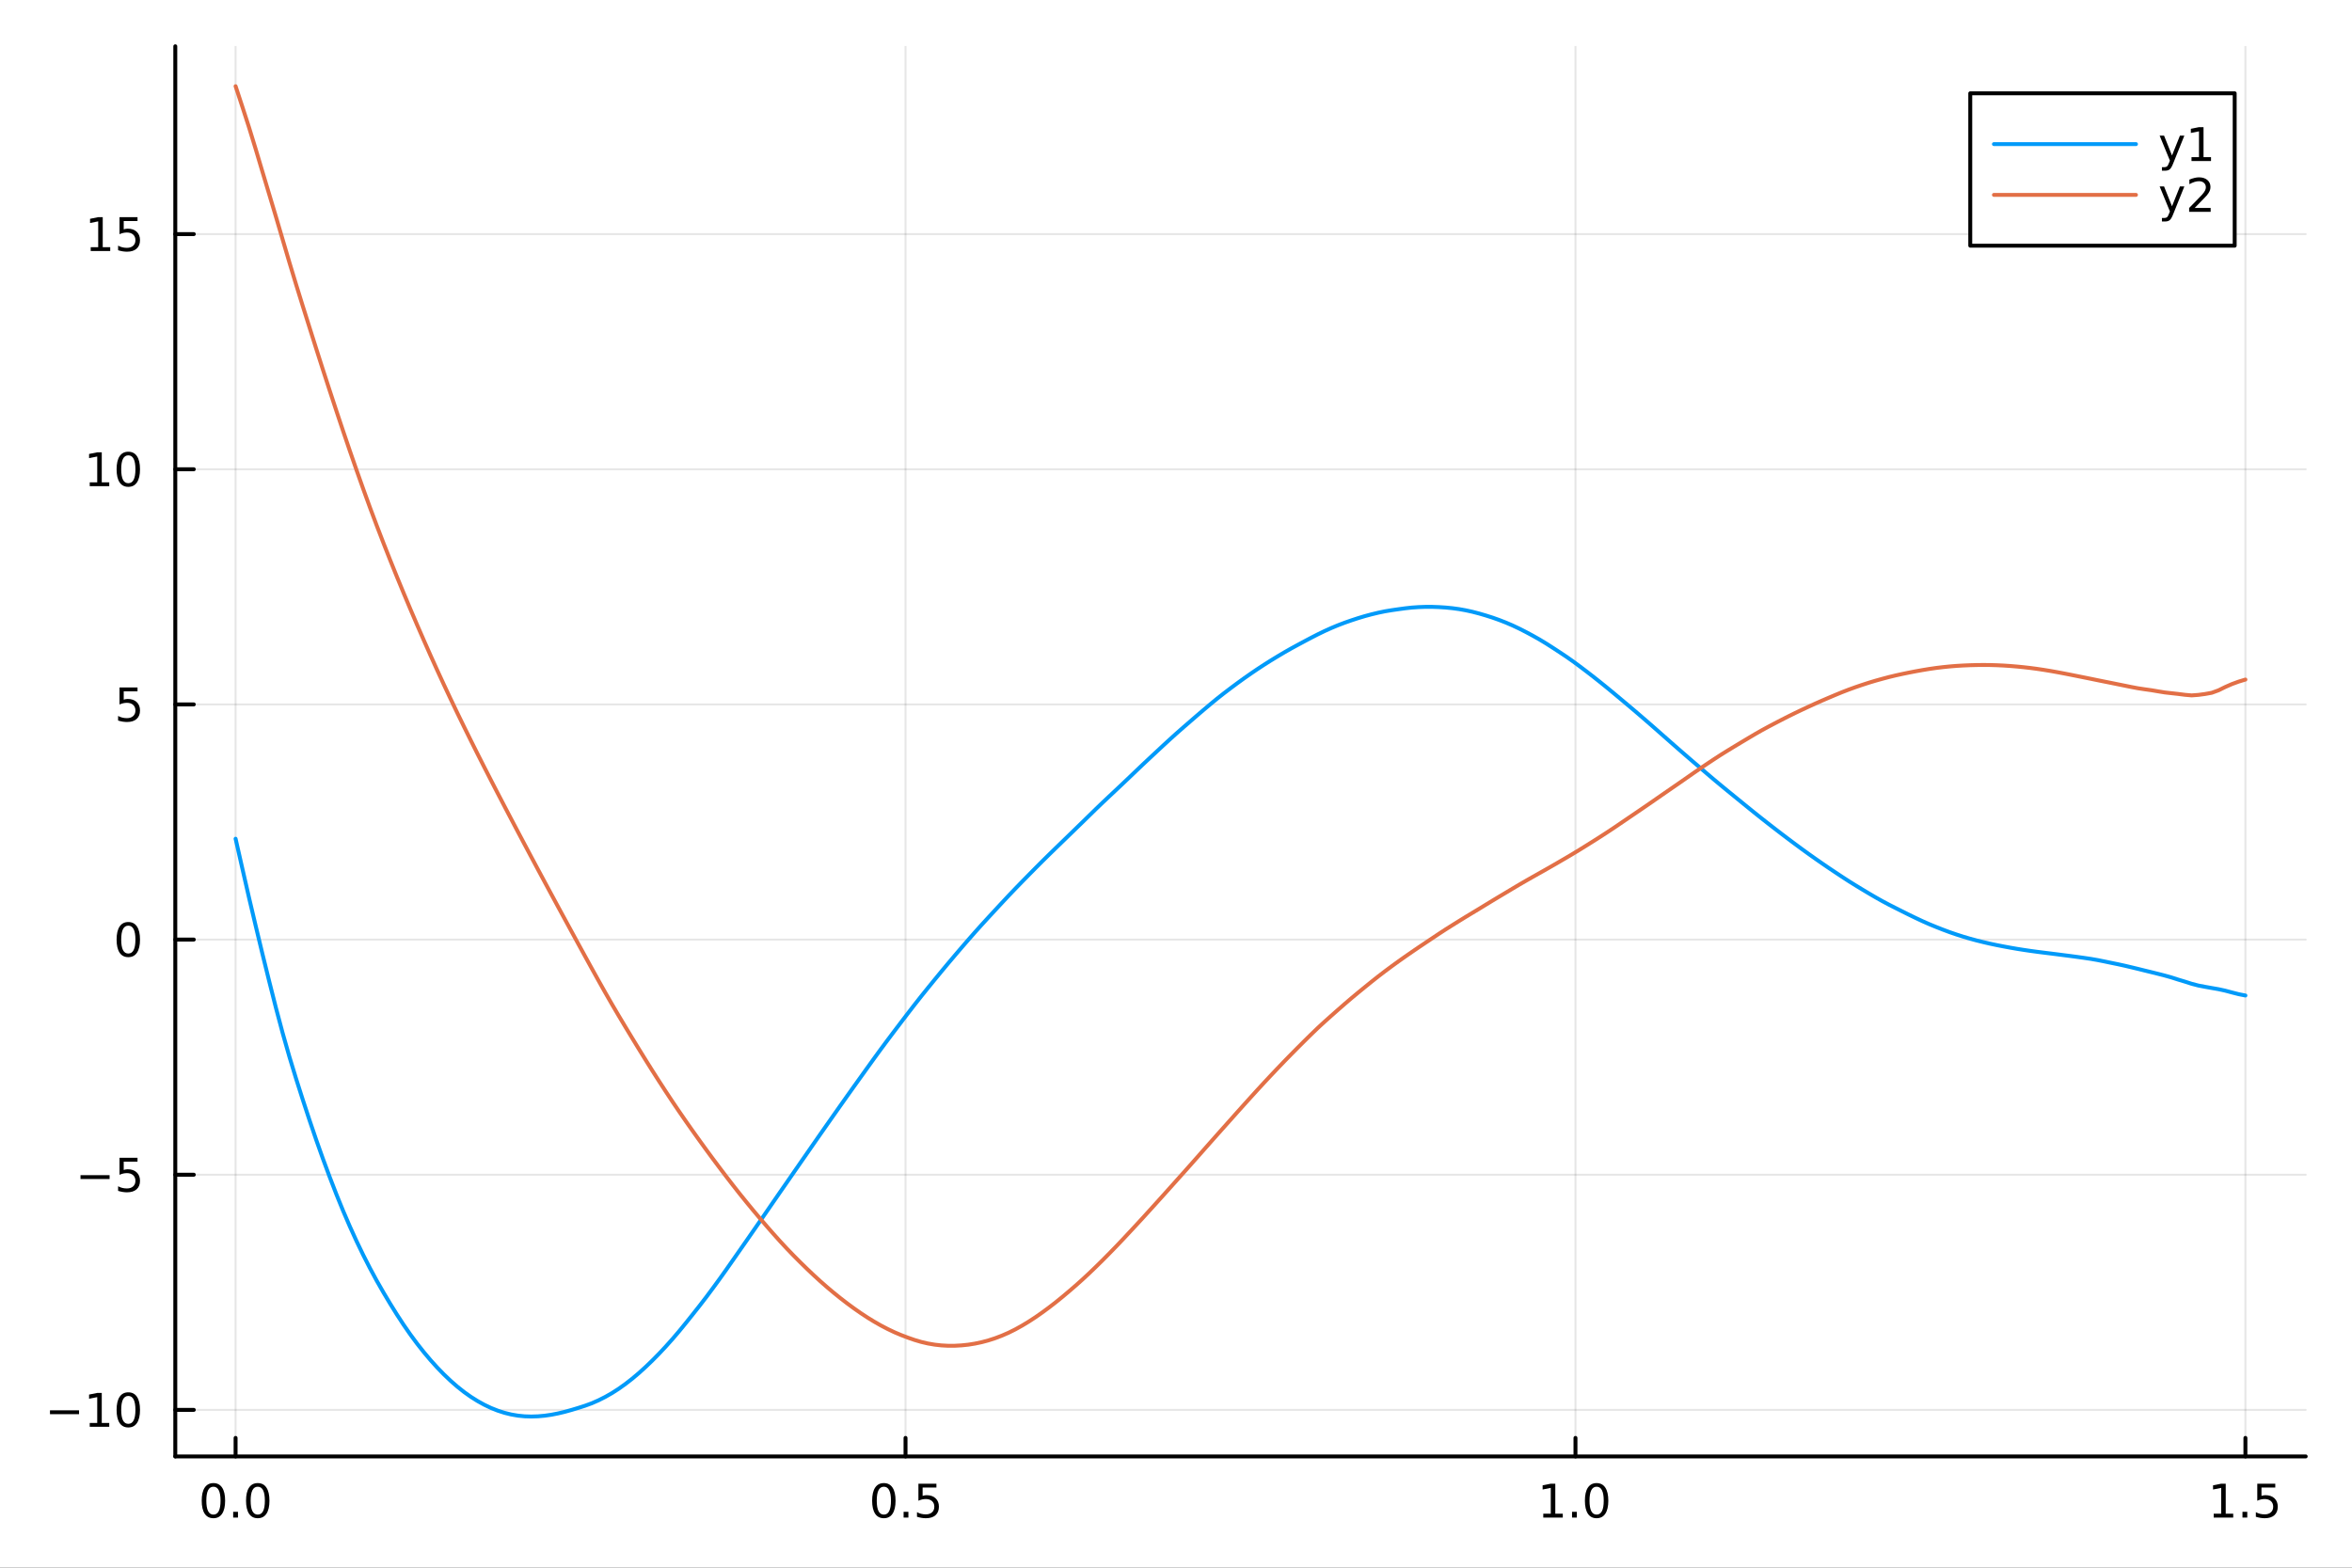 <?xml version="1.0" encoding="utf-8"?>
<svg xmlns="http://www.w3.org/2000/svg" xmlns:xlink="http://www.w3.org/1999/xlink" width="600" height="400" viewBox="0 0 2400 1600">
<rect x="0" y="0" width="2400" height="1600" fill="#333333" stroke="none"/>
<defs>
  <clipPath id="clip040">
    <rect x="0" y="0" width="2400" height="1600"/>
  </clipPath>
</defs>
<path clip-path="url(#clip040)" d="M0 1600 L2400 1600 L2400 0 L0 0  Z" fill="#ffffff" fill-rule="evenodd" fill-opacity="1"/>
<defs>
  <clipPath id="clip041">
    <rect x="480" y="0" width="1681" height="1600"/>
  </clipPath>
</defs>
<path clip-path="url(#clip040)" d="M178.867 1486.45 L2352.76 1486.45 L2352.76 47.244 L178.867 47.244  Z" fill="#ffffff" fill-rule="evenodd" fill-opacity="1"/>
<defs>
  <clipPath id="clip042">
    <rect x="178" y="47" width="2175" height="1440"/>
  </clipPath>
</defs>
<polyline clip-path="url(#clip042)" style="stroke:#000000; stroke-linecap:round; stroke-linejoin:round; stroke-width:2; stroke-opacity:0.1; fill:none" points="240.392,1486.45 240.392,47.244 "/>
<polyline clip-path="url(#clip042)" style="stroke:#000000; stroke-linecap:round; stroke-linejoin:round; stroke-width:2; stroke-opacity:0.1; fill:none" points="924.005,1486.45 924.005,47.244 "/>
<polyline clip-path="url(#clip042)" style="stroke:#000000; stroke-linecap:round; stroke-linejoin:round; stroke-width:2; stroke-opacity:0.1; fill:none" points="1607.62,1486.45 1607.62,47.244 "/>
<polyline clip-path="url(#clip042)" style="stroke:#000000; stroke-linecap:round; stroke-linejoin:round; stroke-width:2; stroke-opacity:0.1; fill:none" points="2291.23,1486.45 2291.23,47.244 "/>
<polyline clip-path="url(#clip040)" style="stroke:#000000; stroke-linecap:round; stroke-linejoin:round; stroke-width:4; stroke-opacity:1; fill:none" points="178.867,1486.45 2352.76,1486.45 "/>
<polyline clip-path="url(#clip040)" style="stroke:#000000; stroke-linecap:round; stroke-linejoin:round; stroke-width:4; stroke-opacity:1; fill:none" points="240.392,1486.45 240.392,1467.55 "/>
<polyline clip-path="url(#clip040)" style="stroke:#000000; stroke-linecap:round; stroke-linejoin:round; stroke-width:4; stroke-opacity:1; fill:none" points="924.005,1486.45 924.005,1467.55 "/>
<polyline clip-path="url(#clip040)" style="stroke:#000000; stroke-linecap:round; stroke-linejoin:round; stroke-width:4; stroke-opacity:1; fill:none" points="1607.62,1486.45 1607.62,1467.55 "/>
<polyline clip-path="url(#clip040)" style="stroke:#000000; stroke-linecap:round; stroke-linejoin:round; stroke-width:4; stroke-opacity:1; fill:none" points="2291.23,1486.45 2291.23,1467.55 "/>
<path clip-path="url(#clip040)" d="M217.776 1517.37 Q214.165 1517.37 212.336 1520.93 Q210.531 1524.47 210.531 1531.6 Q210.531 1538.71 212.336 1542.27 Q214.165 1545.82 217.776 1545.82 Q221.41 1545.82 223.216 1542.27 Q225.045 1538.71 225.045 1531.6 Q225.045 1524.47 223.216 1520.93 Q221.41 1517.37 217.776 1517.37 M217.776 1513.66 Q223.586 1513.66 226.642 1518.27 Q229.721 1522.85 229.721 1531.6 Q229.721 1540.33 226.642 1544.94 Q223.586 1549.52 217.776 1549.52 Q211.966 1549.52 208.887 1544.94 Q205.832 1540.33 205.832 1531.6 Q205.832 1522.85 208.887 1518.27 Q211.966 1513.66 217.776 1513.66 Z" fill="#000000" fill-rule="nonzero" fill-opacity="1" /><path clip-path="url(#clip040)" d="M237.938 1542.97 L242.822 1542.97 L242.822 1548.85 L237.938 1548.85 L237.938 1542.97 Z" fill="#000000" fill-rule="nonzero" fill-opacity="1" /><path clip-path="url(#clip040)" d="M263.007 1517.37 Q259.396 1517.37 257.568 1520.93 Q255.762 1524.47 255.762 1531.6 Q255.762 1538.71 257.568 1542.27 Q259.396 1545.82 263.007 1545.82 Q266.642 1545.82 268.447 1542.27 Q270.276 1538.71 270.276 1531.6 Q270.276 1524.47 268.447 1520.93 Q266.642 1517.37 263.007 1517.37 M263.007 1513.66 Q268.818 1513.66 271.873 1518.27 Q274.952 1522.85 274.952 1531.6 Q274.952 1540.33 271.873 1544.94 Q268.818 1549.52 263.007 1549.52 Q257.197 1549.52 254.119 1544.94 Q251.063 1540.33 251.063 1531.6 Q251.063 1522.85 254.119 1518.27 Q257.197 1513.66 263.007 1513.66 Z" fill="#000000" fill-rule="nonzero" fill-opacity="1" /><path clip-path="url(#clip040)" d="M901.887 1517.37 Q898.276 1517.37 896.447 1520.93 Q894.642 1524.47 894.642 1531.6 Q894.642 1538.71 896.447 1542.27 Q898.276 1545.82 901.887 1545.82 Q905.521 1545.82 907.327 1542.27 Q909.155 1538.71 909.155 1531.6 Q909.155 1524.47 907.327 1520.93 Q905.521 1517.37 901.887 1517.37 M901.887 1513.66 Q907.697 1513.66 910.753 1518.27 Q913.831 1522.85 913.831 1531.6 Q913.831 1540.33 910.753 1544.94 Q907.697 1549.52 901.887 1549.52 Q896.077 1549.52 892.998 1544.94 Q889.942 1540.33 889.942 1531.6 Q889.942 1522.85 892.998 1518.27 Q896.077 1513.66 901.887 1513.66 Z" fill="#000000" fill-rule="nonzero" fill-opacity="1" /><path clip-path="url(#clip040)" d="M922.049 1542.97 L926.933 1542.97 L926.933 1548.85 L922.049 1548.85 L922.049 1542.97 Z" fill="#000000" fill-rule="nonzero" fill-opacity="1" /><path clip-path="url(#clip040)" d="M937.164 1514.29 L955.521 1514.29 L955.521 1518.22 L941.447 1518.22 L941.447 1526.7 Q942.465 1526.35 943.484 1526.19 Q944.502 1526 945.521 1526 Q951.308 1526 954.687 1529.17 Q958.067 1532.34 958.067 1537.76 Q958.067 1543.34 954.595 1546.44 Q951.123 1549.52 944.803 1549.52 Q942.627 1549.52 940.359 1549.15 Q938.114 1548.78 935.706 1548.04 L935.706 1543.34 Q937.789 1544.47 940.012 1545.03 Q942.234 1545.58 944.711 1545.58 Q948.715 1545.58 951.053 1543.48 Q953.391 1541.37 953.391 1537.76 Q953.391 1534.15 951.053 1532.04 Q948.715 1529.94 944.711 1529.94 Q942.836 1529.94 940.961 1530.35 Q939.109 1530.77 937.164 1531.65 L937.164 1514.29 Z" fill="#000000" fill-rule="nonzero" fill-opacity="1" /><path clip-path="url(#clip040)" d="M1574.77 1544.91 L1582.41 1544.91 L1582.41 1518.55 L1574.1 1520.21 L1574.1 1515.95 L1582.36 1514.29 L1587.04 1514.29 L1587.04 1544.91 L1594.68 1544.91 L1594.68 1548.85 L1574.77 1548.85 L1574.77 1544.91 Z" fill="#000000" fill-rule="nonzero" fill-opacity="1" /><path clip-path="url(#clip040)" d="M1604.12 1542.97 L1609.01 1542.97 L1609.01 1548.85 L1604.12 1548.85 L1604.12 1542.97 Z" fill="#000000" fill-rule="nonzero" fill-opacity="1" /><path clip-path="url(#clip040)" d="M1629.19 1517.37 Q1625.58 1517.37 1623.75 1520.93 Q1621.95 1524.47 1621.95 1531.6 Q1621.95 1538.71 1623.75 1542.27 Q1625.58 1545.82 1629.19 1545.82 Q1632.83 1545.82 1634.63 1542.27 Q1636.46 1538.71 1636.46 1531.6 Q1636.46 1524.47 1634.63 1520.93 Q1632.83 1517.37 1629.19 1517.37 M1629.19 1513.66 Q1635 1513.66 1638.06 1518.27 Q1641.14 1522.85 1641.14 1531.6 Q1641.14 1540.33 1638.06 1544.94 Q1635 1549.52 1629.19 1549.52 Q1623.38 1549.52 1620.3 1544.94 Q1617.25 1540.33 1617.25 1531.6 Q1617.25 1522.85 1620.3 1518.27 Q1623.38 1513.66 1629.19 1513.66 Z" fill="#000000" fill-rule="nonzero" fill-opacity="1" /><path clip-path="url(#clip040)" d="M2258.88 1544.91 L2266.52 1544.91 L2266.52 1518.55 L2258.21 1520.21 L2258.21 1515.95 L2266.47 1514.29 L2271.15 1514.29 L2271.15 1544.91 L2278.79 1544.91 L2278.79 1548.85 L2258.88 1548.85 L2258.88 1544.91 Z" fill="#000000" fill-rule="nonzero" fill-opacity="1" /><path clip-path="url(#clip040)" d="M2288.23 1542.97 L2293.12 1542.97 L2293.12 1548.85 L2288.23 1548.85 L2288.23 1542.97 Z" fill="#000000" fill-rule="nonzero" fill-opacity="1" /><path clip-path="url(#clip040)" d="M2303.35 1514.29 L2321.71 1514.29 L2321.71 1518.22 L2307.63 1518.22 L2307.63 1526.7 Q2308.65 1526.35 2309.67 1526.19 Q2310.69 1526 2311.71 1526 Q2317.49 1526 2320.87 1529.17 Q2324.25 1532.34 2324.25 1537.76 Q2324.25 1543.34 2320.78 1546.44 Q2317.31 1549.52 2310.99 1549.52 Q2308.81 1549.52 2306.54 1549.15 Q2304.3 1548.78 2301.89 1548.04 L2301.89 1543.34 Q2303.97 1544.47 2306.2 1545.03 Q2308.42 1545.58 2310.89 1545.58 Q2314.9 1545.58 2317.24 1543.48 Q2319.58 1541.37 2319.58 1537.76 Q2319.58 1534.15 2317.24 1532.04 Q2314.9 1529.94 2310.89 1529.94 Q2309.02 1529.94 2307.15 1530.35 Q2305.29 1530.77 2303.35 1531.65 L2303.35 1514.29 Z" fill="#000000" fill-rule="nonzero" fill-opacity="1" /><polyline clip-path="url(#clip042)" style="stroke:#000000; stroke-linecap:round; stroke-linejoin:round; stroke-width:2; stroke-opacity:0.1; fill:none" points="178.867,1438.94 2352.76,1438.94 "/>
<polyline clip-path="url(#clip042)" style="stroke:#000000; stroke-linecap:round; stroke-linejoin:round; stroke-width:2; stroke-opacity:0.1; fill:none" points="178.867,1198.94 2352.76,1198.94 "/>
<polyline clip-path="url(#clip042)" style="stroke:#000000; stroke-linecap:round; stroke-linejoin:round; stroke-width:2; stroke-opacity:0.1; fill:none" points="178.867,958.936 2352.76,958.936 "/>
<polyline clip-path="url(#clip042)" style="stroke:#000000; stroke-linecap:round; stroke-linejoin:round; stroke-width:2; stroke-opacity:0.1; fill:none" points="178.867,718.936 2352.76,718.936 "/>
<polyline clip-path="url(#clip042)" style="stroke:#000000; stroke-linecap:round; stroke-linejoin:round; stroke-width:2; stroke-opacity:0.1; fill:none" points="178.867,478.936 2352.76,478.936 "/>
<polyline clip-path="url(#clip042)" style="stroke:#000000; stroke-linecap:round; stroke-linejoin:round; stroke-width:2; stroke-opacity:0.1; fill:none" points="178.867,238.935 2352.76,238.935 "/>
<polyline clip-path="url(#clip040)" style="stroke:#000000; stroke-linecap:round; stroke-linejoin:round; stroke-width:4; stroke-opacity:1; fill:none" points="178.867,1486.45 178.867,47.244 "/>
<polyline clip-path="url(#clip040)" style="stroke:#000000; stroke-linecap:round; stroke-linejoin:round; stroke-width:4; stroke-opacity:1; fill:none" points="178.867,1438.94 197.764,1438.94 "/>
<polyline clip-path="url(#clip040)" style="stroke:#000000; stroke-linecap:round; stroke-linejoin:round; stroke-width:4; stroke-opacity:1; fill:none" points="178.867,1198.94 197.764,1198.94 "/>
<polyline clip-path="url(#clip040)" style="stroke:#000000; stroke-linecap:round; stroke-linejoin:round; stroke-width:4; stroke-opacity:1; fill:none" points="178.867,958.936 197.764,958.936 "/>
<polyline clip-path="url(#clip040)" style="stroke:#000000; stroke-linecap:round; stroke-linejoin:round; stroke-width:4; stroke-opacity:1; fill:none" points="178.867,718.936 197.764,718.936 "/>
<polyline clip-path="url(#clip040)" style="stroke:#000000; stroke-linecap:round; stroke-linejoin:round; stroke-width:4; stroke-opacity:1; fill:none" points="178.867,478.936 197.764,478.936 "/>
<polyline clip-path="url(#clip040)" style="stroke:#000000; stroke-linecap:round; stroke-linejoin:round; stroke-width:4; stroke-opacity:1; fill:none" points="178.867,238.935 197.764,238.935 "/>
<path clip-path="url(#clip040)" d="M50.992 1439.39 L80.668 1439.39 L80.668 1443.32 L50.992 1443.32 L50.992 1439.39 Z" fill="#000000" fill-rule="nonzero" fill-opacity="1" /><path clip-path="url(#clip040)" d="M91.571 1452.28 L99.21 1452.28 L99.21 1425.92 L90.899 1427.58 L90.899 1423.32 L99.163 1421.66 L103.839 1421.66 L103.839 1452.28 L111.478 1452.28 L111.478 1456.22 L91.571 1456.22 L91.571 1452.28 Z" fill="#000000" fill-rule="nonzero" fill-opacity="1" /><path clip-path="url(#clip040)" d="M130.922 1424.73 Q127.311 1424.73 125.482 1428.3 Q123.677 1431.84 123.677 1438.97 Q123.677 1446.08 125.482 1449.64 Q127.311 1453.18 130.922 1453.18 Q134.556 1453.18 136.362 1449.64 Q138.191 1446.08 138.191 1438.97 Q138.191 1431.84 136.362 1428.3 Q134.556 1424.73 130.922 1424.73 M130.922 1421.03 Q136.732 1421.03 139.788 1425.64 Q142.867 1430.22 142.867 1438.97 Q142.867 1447.7 139.788 1452.3 Q136.732 1456.89 130.922 1456.89 Q125.112 1456.89 122.033 1452.3 Q118.978 1447.7 118.978 1438.97 Q118.978 1430.22 122.033 1425.64 Q125.112 1421.03 130.922 1421.03 Z" fill="#000000" fill-rule="nonzero" fill-opacity="1" /><path clip-path="url(#clip040)" d="M82.149 1199.39 L111.825 1199.39 L111.825 1203.32 L82.149 1203.32 L82.149 1199.39 Z" fill="#000000" fill-rule="nonzero" fill-opacity="1" /><path clip-path="url(#clip040)" d="M121.964 1181.66 L140.32 1181.66 L140.32 1185.59 L126.246 1185.59 L126.246 1194.06 Q127.265 1193.72 128.283 1193.55 Q129.302 1193.37 130.32 1193.37 Q136.107 1193.37 139.487 1196.54 Q142.867 1199.71 142.867 1205.13 Q142.867 1210.71 139.394 1213.81 Q135.922 1216.89 129.603 1216.89 Q127.427 1216.89 125.158 1216.52 Q122.913 1216.15 120.506 1215.41 L120.506 1210.71 Q122.589 1211.84 124.811 1212.4 Q127.033 1212.95 129.51 1212.95 Q133.515 1212.95 135.853 1210.85 Q138.191 1208.74 138.191 1205.13 Q138.191 1201.52 135.853 1199.41 Q133.515 1197.3 129.51 1197.3 Q127.635 1197.3 125.76 1197.72 Q123.908 1198.14 121.964 1199.02 L121.964 1181.66 Z" fill="#000000" fill-rule="nonzero" fill-opacity="1" /><path clip-path="url(#clip040)" d="M130.922 944.734 Q127.311 944.734 125.482 948.299 Q123.677 951.841 123.677 958.97 Q123.677 966.077 125.482 969.642 Q127.311 973.183 130.922 973.183 Q134.556 973.183 136.362 969.642 Q138.191 966.077 138.191 958.97 Q138.191 951.841 136.362 948.299 Q134.556 944.734 130.922 944.734 M130.922 941.031 Q136.732 941.031 139.788 945.637 Q142.867 950.221 142.867 958.97 Q142.867 967.697 139.788 972.304 Q136.732 976.887 130.922 976.887 Q125.112 976.887 122.033 972.304 Q118.978 967.697 118.978 958.97 Q118.978 950.221 122.033 945.637 Q125.112 941.031 130.922 941.031 Z" fill="#000000" fill-rule="nonzero" fill-opacity="1" /><path clip-path="url(#clip040)" d="M121.964 701.656 L140.32 701.656 L140.32 705.591 L126.246 705.591 L126.246 714.063 Q127.265 713.716 128.283 713.554 Q129.302 713.369 130.32 713.369 Q136.107 713.369 139.487 716.54 Q142.867 719.711 142.867 725.128 Q142.867 730.706 139.394 733.808 Q135.922 736.887 129.603 736.887 Q127.427 736.887 125.158 736.517 Q122.913 736.146 120.506 735.405 L120.506 730.706 Q122.589 731.841 124.811 732.396 Q127.033 732.952 129.51 732.952 Q133.515 732.952 135.853 730.845 Q138.191 728.739 138.191 725.128 Q138.191 721.517 135.853 719.41 Q133.515 717.304 129.51 717.304 Q127.635 717.304 125.76 717.72 Q123.908 718.137 121.964 719.017 L121.964 701.656 Z" fill="#000000" fill-rule="nonzero" fill-opacity="1" /><path clip-path="url(#clip040)" d="M91.571 492.28 L99.21 492.28 L99.21 465.915 L90.899 467.581 L90.899 463.322 L99.163 461.656 L103.839 461.656 L103.839 492.28 L111.478 492.28 L111.478 496.216 L91.571 496.216 L91.571 492.28 Z" fill="#000000" fill-rule="nonzero" fill-opacity="1" /><path clip-path="url(#clip040)" d="M130.922 464.734 Q127.311 464.734 125.482 468.299 Q123.677 471.841 123.677 478.97 Q123.677 486.077 125.482 489.642 Q127.311 493.183 130.922 493.183 Q134.556 493.183 136.362 489.642 Q138.191 486.077 138.191 478.97 Q138.191 471.841 136.362 468.299 Q134.556 464.734 130.922 464.734 M130.922 461.031 Q136.732 461.031 139.788 465.637 Q142.867 470.22 142.867 478.97 Q142.867 487.697 139.788 492.304 Q136.732 496.887 130.922 496.887 Q125.112 496.887 122.033 492.304 Q118.978 487.697 118.978 478.97 Q118.978 470.22 122.033 465.637 Q125.112 461.031 130.922 461.031 Z" fill="#000000" fill-rule="nonzero" fill-opacity="1" /><path clip-path="url(#clip040)" d="M92.566 252.28 L100.205 252.28 L100.205 225.915 L91.895 227.581 L91.895 223.322 L100.159 221.655 L104.834 221.655 L104.834 252.28 L112.473 252.28 L112.473 256.215 L92.566 256.215 L92.566 252.28 Z" fill="#000000" fill-rule="nonzero" fill-opacity="1" /><path clip-path="url(#clip040)" d="M121.964 221.655 L140.32 221.655 L140.32 225.591 L126.246 225.591 L126.246 234.063 Q127.265 233.716 128.283 233.554 Q129.302 233.368 130.32 233.368 Q136.107 233.368 139.487 236.54 Q142.867 239.711 142.867 245.128 Q142.867 250.706 139.394 253.808 Q135.922 256.887 129.603 256.887 Q127.427 256.887 125.158 256.516 Q122.913 256.146 120.506 255.405 L120.506 250.706 Q122.589 251.84 124.811 252.396 Q127.033 252.952 129.51 252.952 Q133.515 252.952 135.853 250.845 Q138.191 248.739 138.191 245.128 Q138.191 241.516 135.853 239.41 Q133.515 237.304 129.51 237.304 Q127.635 237.304 125.76 237.72 Q123.908 238.137 121.964 239.016 L121.964 221.655 Z" fill="#000000" fill-rule="nonzero" fill-opacity="1" /><polyline clip-path="url(#clip042)" style="stroke:#009af9; stroke-linecap:round; stroke-linejoin:round; stroke-width:4; stroke-opacity:1; fill:none" points="240.392,856.027 247.251,886.219 254.11,916.22 260.969,945.209 267.828,973.713 274.687,1001.47 281.546,1028.56 288.405,1054.31 295.264,1078.39 302.123,1100.92 308.982,1122.45 315.841,1143.31 322.7,1163.48 329.559,1182.77 336.418,1201.26 343.277,1219.02 350.136,1235.86 356.995,1251.77 363.854,1266.82 370.713,1281.03 377.572,1294.46 384.431,1307.16 391.29,1319.15 398.149,1330.62 405.008,1341.65 411.867,1352.14 418.726,1362.03 425.585,1371.3 432.444,1380 439.303,1388.14 446.162,1395.74 453.021,1402.8 459.88,1409.32 466.739,1415.31 473.598,1420.74 480.457,1425.61 487.316,1429.92 494.175,1433.72 501.034,1436.99 507.893,1439.72 514.752,1441.94 521.611,1443.64 528.47,1444.82 535.328,1445.51 542.188,1445.72 549.046,1445.49 555.905,1444.87 562.764,1443.87 569.623,1442.52 576.482,1440.87 583.341,1438.96 590.2,1436.89 597.059,1434.69 603.918,1432.17 610.777,1429.15 617.636,1425.69 624.495,1421.78 631.354,1417.38 638.213,1412.48 645.072,1407.15 651.931,1401.36 658.79,1395.14 665.649,1388.55 672.508,1381.59 679.367,1374.26 686.226,1366.59 693.085,1358.55 699.944,1350.15 706.803,1341.58 713.662,1332.92 720.521,1324.01 727.38,1314.8 734.239,1305.41 741.098,1295.79 747.957,1285.99 754.816,1276.17 761.675,1266.35 768.534,1256.47 775.393,1246.58 782.252,1236.65 789.111,1226.69 795.97,1216.76 802.829,1206.89 809.688,1196.97 816.547,1187.07 823.406,1177.2 830.265,1167.32 837.124,1157.47 843.983,1147.67 850.842,1137.91 857.701,1128.17 864.56,1118.47 871.419,1108.83 878.278,1099.27 885.137,1089.69 891.996,1080.16 898.855,1070.75 905.714,1061.51 912.573,1052.41 919.432,1043.38 926.291,1034.39 933.15,1025.5 940.009,1016.81 946.868,1008.29 953.727,999.87 960.586,991.532 967.445,983.298 974.304,975.186 981.163,967.16 988.022,959.231 994.881,951.431 1001.74,943.796 1008.6,936.314 1015.46,928.89 1022.32,921.487 1029.18,914.159 1036.04,906.98 1042.89,899.92 1049.75,892.936 1056.61,885.982 1063.47,879.113 1070.33,872.349 1077.19,865.658 1084.05,859.021 1090.91,852.366 1097.77,845.704 1104.62,839.055 1111.48,832.353 1118.34,825.639 1125.2,819.041 1132.06,812.586 1138.92,806.15 1145.78,799.68 1152.64,793.163 1159.5,786.592 1166.36,780.065 1173.21,773.646 1180.07,767.258 1186.93,760.867 1193.79,754.555 1200.65,748.369 1207.51,742.344 1214.37,736.4 1221.23,730.45 1228.09,724.585 1234.95,718.814 1241.8,713.159 1248.66,707.747 1255.52,702.527 1262.38,697.421 1269.24,692.457 1276.1,687.65 1282.96,682.989 1289.82,678.483 1296.68,674.159 1303.54,669.974 1310.39,665.902 1317.25,661.995 1324.11,658.247 1330.97,654.566 1337.83,650.93 1344.69,647.422 1351.55,644.092 1358.41,641 1365.27,638.139 1372.13,635.524 1378.98,633.132 1385.84,630.885 1392.7,628.816 1399.56,626.976 1406.42,625.333 1413.28,623.904 1420.14,622.761 1427,621.773 1433.86,620.837 1440.72,620.086 1447.57,619.613 1454.43,619.368 1461.29,619.361 1468.15,619.607 1475.01,620.046 1481.87,620.72 1488.73,621.649 1495.59,622.881 1502.45,624.383 1509.31,626.164 1516.16,628.179 1523.02,630.361 1529.88,632.791 1536.74,635.476 1543.6,638.423 1550.46,641.668 1557.32,645.171 1564.18,648.861 1571.04,652.737 1577.9,656.884 1584.75,661.275 1591.61,665.758 1598.47,670.336 1605.33,675.152 1612.19,680.23 1619.05,685.413 1625.91,690.711 1632.77,696.156 1639.63,701.703 1646.49,707.366 1653.34,713.092 1660.2,718.836 1667.06,724.621 1673.92,730.492 1680.78,736.415 1687.64,742.403 1694.5,748.45 1701.36,754.494 1708.22,760.535 1715.08,766.539 1721.93,772.481 1728.79,778.399 1735.65,784.276 1742.51,790.153 1749.37,795.981 1756.23,801.687 1763.09,807.322 1769.95,812.914 1776.81,818.509 1783.67,824.103 1790.52,829.635 1797.38,835.109 1804.24,840.506 1811.1,845.826 1817.96,851.081 1824.82,856.28 1831.68,861.413 1838.54,866.469 1845.4,871.441 1852.26,876.297 1859.11,881.075 1865.97,885.771 1872.83,890.349 1879.69,894.903 1886.55,899.352 1893.41,903.62 1900.27,907.795 1907.13,911.899 1913.99,915.906 1920.85,919.766 1927.7,923.413 1934.56,926.892 1941.42,930.342 1948.28,933.758 1955.14,937.081 1962,940.291 1968.86,943.314 1975.72,946.122 1982.58,948.818 1989.44,951.377 1996.29,953.737 2003.15,955.934 2010.01,957.975 2016.87,959.836 2023.73,961.549 2030.59,963.13 2037.45,964.574 2044.31,965.917 2051.17,967.19 2058.02,968.379 2064.88,969.466 2071.74,970.472 2078.6,971.407 2085.46,972.285 2092.32,973.134 2099.18,973.994 2106.04,974.876 2112.9,975.757 2119.76,976.671 2126.61,977.627 2133.47,978.654 2140.33,979.846 2147.19,981.222 2154.05,982.651 2160.91,984.054 2167.77,985.55 2174.63,987.167 2181.49,988.819 2188.35,990.531 2195.2,992.201 2202.06,993.903 2208.92,995.662 2215.78,997.594 2222.64,999.791 2229.5,1001.85 2236.36,1004.06 2243.22,1005.85 2250.08,1007.16 2256.94,1008.39 2263.79,1009.58 2270.65,1011.09 2277.51,1012.92 2284.37,1014.67 2291.23,1016.02 "/>
<polyline clip-path="url(#clip042)" style="stroke:#e26f46; stroke-linecap:round; stroke-linejoin:round; stroke-width:4; stroke-opacity:1; fill:none" points="240.392,87.976 247.251,108.812 254.11,130.026 260.969,152.375 267.828,175.403 274.687,198.251 281.546,221.137 288.405,244.434 295.264,267.687 302.123,290.348 308.982,312.477 315.841,334.263 322.7,355.98 329.559,377.457 336.418,398.588 343.277,419.451 350.136,440.006 356.995,460.178 363.854,479.923 370.713,499.261 377.572,518.128 384.431,536.446 391.29,554.269 398.149,571.662 405.008,588.655 411.867,605.293 418.726,621.639 425.585,637.669 432.444,653.413 439.303,668.884 446.162,684.06 453.021,698.932 459.88,713.516 466.739,727.838 473.598,741.919 480.457,755.79 487.316,769.484 494.175,783.009 501.034,796.396 507.893,809.667 514.752,822.831 521.611,835.912 528.47,848.918 535.328,861.852 542.188,874.741 549.046,887.572 555.905,900.336 562.764,913.065 569.623,925.74 576.482,938.367 583.341,950.973 590.2,963.547 597.059,976.067 603.918,988.543 610.777,1000.89 617.636,1013.09 624.495,1025.04 631.354,1036.7 638.213,1048.16 645.072,1059.47 651.931,1070.68 658.79,1081.79 665.649,1092.73 672.508,1103.47 679.367,1114.03 686.226,1124.4 693.085,1134.54 699.944,1144.48 706.803,1154.24 713.662,1163.83 720.521,1173.3 727.38,1182.61 734.239,1191.77 741.098,1200.81 747.957,1209.71 754.816,1218.42 761.675,1226.91 768.534,1235.23 775.393,1243.39 782.252,1251.36 789.111,1259.19 795.97,1266.84 802.829,1274.22 809.688,1281.34 816.547,1288.23 823.406,1294.93 830.265,1301.43 837.124,1307.71 843.983,1313.73 850.842,1319.5 857.701,1325.03 864.56,1330.32 871.419,1335.35 878.278,1340.15 885.137,1344.67 891.996,1348.88 898.855,1352.79 905.714,1356.38 912.573,1359.64 919.432,1362.55 926.291,1365.17 933.15,1367.56 940.009,1369.59 946.868,1371.19 953.727,1372.36 960.586,1373.13 967.445,1373.51 974.304,1373.49 981.163,1373.1 988.022,1372.39 994.881,1371.29 1001.74,1369.84 1008.6,1368.01 1015.46,1365.79 1022.32,1363.18 1029.18,1360.19 1036.04,1356.78 1042.89,1352.97 1049.75,1348.83 1056.61,1344.35 1063.47,1339.56 1070.33,1334.51 1077.19,1329.2 1084.05,1323.64 1090.91,1317.86 1097.77,1311.94 1104.62,1305.82 1111.48,1299.44 1118.34,1292.85 1125.2,1286.1 1132.06,1279.16 1138.92,1272.11 1145.78,1264.9 1152.64,1257.55 1159.5,1250.18 1166.36,1242.73 1173.21,1235.2 1180.07,1227.63 1186.93,1220.03 1193.79,1212.38 1200.65,1204.73 1207.51,1197.07 1214.37,1189.37 1221.23,1181.62 1228.09,1173.84 1234.95,1166.09 1241.8,1158.36 1248.66,1150.67 1255.52,1142.99 1262.38,1135.29 1269.24,1127.65 1276.1,1120.06 1282.96,1112.51 1289.82,1105.06 1296.68,1097.73 1303.54,1090.49 1310.39,1083.34 1317.25,1076.31 1324.11,1069.38 1330.97,1062.53 1337.83,1055.76 1344.69,1049.16 1351.55,1042.84 1358.41,1036.71 1365.27,1030.65 1372.13,1024.65 1378.98,1018.79 1385.84,1013.08 1392.7,1007.47 1399.56,1001.92 1406.42,996.489 1413.28,991.232 1420.14,986.136 1427,981.161 1433.86,976.311 1440.72,971.56 1447.57,966.886 1454.43,962.293 1461.29,957.712 1468.15,953.127 1475.01,948.648 1481.87,944.32 1488.73,940.045 1495.59,935.818 1502.45,931.664 1509.31,927.541 1516.16,923.356 1523.02,919.167 1529.88,915.042 1536.74,910.953 1543.6,906.833 1550.46,902.765 1557.32,898.79 1564.18,894.88 1571.04,891.014 1577.9,887.147 1584.75,883.231 1591.61,879.261 1598.47,875.268 1605.33,871.2 1612.19,867.033 1619.05,862.769 1625.91,858.474 1632.77,854.117 1639.63,849.68 1646.49,845.139 1653.34,840.491 1660.2,835.823 1667.06,831.155 1673.92,826.488 1680.78,821.8 1687.64,817.058 1694.5,812.289 1701.36,807.54 1708.22,802.811 1715.08,798.077 1721.93,793.296 1728.79,788.501 1735.65,783.802 1742.51,779.193 1749.37,774.646 1756.23,770.197 1763.09,765.943 1769.95,761.763 1776.81,757.632 1783.67,753.537 1790.52,749.47 1797.38,745.546 1804.24,741.802 1811.1,738.187 1817.96,734.633 1824.82,731.136 1831.68,727.748 1838.54,724.479 1845.4,721.274 1852.26,718.132 1859.11,715.103 1865.97,712.155 1872.83,709.256 1879.69,706.424 1886.55,703.776 1893.41,701.295 1900.27,698.953 1907.13,696.731 1913.99,694.676 1920.85,692.769 1927.7,690.953 1934.56,689.296 1941.42,687.787 1948.28,686.38 1955.14,685.059 1962,683.833 1968.86,682.704 1975.72,681.714 1982.58,680.886 1989.44,680.191 1996.29,679.631 2003.15,679.221 2010.01,678.931 2016.87,678.748 2023.73,678.677 2030.59,678.736 2037.45,678.932 2044.31,679.254 2051.17,679.708 2058.02,680.28 2064.88,680.955 2071.74,681.741 2078.6,682.651 2085.46,683.682 2092.32,684.804 2099.18,686.021 2106.04,687.317 2112.9,688.661 2119.76,690.035 2126.61,691.413 2133.47,692.794 2140.33,694.212 2147.19,695.597 2154.05,696.958 2160.91,698.354 2167.77,699.744 2174.63,701.132 2181.49,702.431 2188.35,703.47 2195.2,704.427 2202.06,705.594 2208.92,706.715 2215.78,707.488 2222.64,708.242 2229.5,709.123 2236.36,709.72 2243.22,709.214 2250.08,708.295 2256.94,707.046 2263.79,704.549 2270.65,701.163 2277.51,698.158 2284.37,695.651 2291.23,693.583 "/>
<path clip-path="url(#clip040)" d="M2010.47 250.738 L2280.29 250.738 L2280.29 95.218 L2010.47 95.218  Z" fill="#ffffff" fill-rule="evenodd" fill-opacity="1"/>
<polyline clip-path="url(#clip040)" style="stroke:#000000; stroke-linecap:round; stroke-linejoin:round; stroke-width:4; stroke-opacity:1; fill:none" points="2010.47,250.738 2280.29,250.738 2280.29,95.218 2010.47,95.218 2010.47,250.738 "/>
<polyline clip-path="url(#clip040)" style="stroke:#009af9; stroke-linecap:round; stroke-linejoin:round; stroke-width:4; stroke-opacity:1; fill:none" points="2034.63,147.058 2179.55,147.058 "/>
<path clip-path="url(#clip040)" d="M2217.55 166.745 Q2215.75 171.375 2214.03 172.787 Q2212.32 174.199 2209.45 174.199 L2206.05 174.199 L2206.05 170.634 L2208.55 170.634 Q2210.31 170.634 2211.28 169.8 Q2212.25 168.967 2213.43 165.865 L2214.19 163.921 L2203.71 138.412 L2208.22 138.412 L2216.32 158.689 L2224.43 138.412 L2228.94 138.412 L2217.55 166.745 Z" fill="#000000" fill-rule="nonzero" fill-opacity="1" /><path clip-path="url(#clip040)" d="M2236.23 160.402 L2243.87 160.402 L2243.87 134.037 L2235.56 135.703 L2235.56 131.444 L2243.82 129.778 L2248.5 129.778 L2248.5 160.402 L2256.14 160.402 L2256.14 164.338 L2236.23 164.338 L2236.23 160.402 Z" fill="#000000" fill-rule="nonzero" fill-opacity="1" /><polyline clip-path="url(#clip040)" style="stroke:#e26f46; stroke-linecap:round; stroke-linejoin:round; stroke-width:4; stroke-opacity:1; fill:none" points="2034.63,198.898 2179.55,198.898 "/>
<path clip-path="url(#clip040)" d="M2217.55 218.585 Q2215.75 223.215 2214.03 224.627 Q2212.32 226.039 2209.45 226.039 L2206.05 226.039 L2206.05 222.474 L2208.55 222.474 Q2210.31 222.474 2211.28 221.64 Q2212.25 220.807 2213.43 217.705 L2214.19 215.761 L2203.71 190.252 L2208.22 190.252 L2216.32 210.529 L2224.43 190.252 L2228.94 190.252 L2217.55 218.585 Z" fill="#000000" fill-rule="nonzero" fill-opacity="1" /><path clip-path="url(#clip040)" d="M2239.45 212.242 L2255.77 212.242 L2255.77 216.178 L2233.82 216.178 L2233.82 212.242 Q2236.49 209.488 2241.07 204.858 Q2245.68 200.205 2246.86 198.863 Q2249.1 196.34 2249.98 194.604 Q2250.88 192.844 2250.88 191.155 Q2250.88 188.4 2248.94 186.664 Q2247.02 184.928 2243.92 184.928 Q2241.72 184.928 2239.26 185.692 Q2236.83 186.455 2234.06 188.006 L2234.06 183.284 Q2236.88 182.15 2239.33 181.571 Q2241.79 180.993 2243.82 180.993 Q2249.19 180.993 2252.39 183.678 Q2255.58 186.363 2255.58 190.854 Q2255.58 192.983 2254.77 194.905 Q2253.99 196.803 2251.88 199.395 Q2251.3 200.067 2248.2 203.284 Q2245.1 206.479 2239.45 212.242 Z" fill="#000000" fill-rule="nonzero" fill-opacity="1" /></svg>
